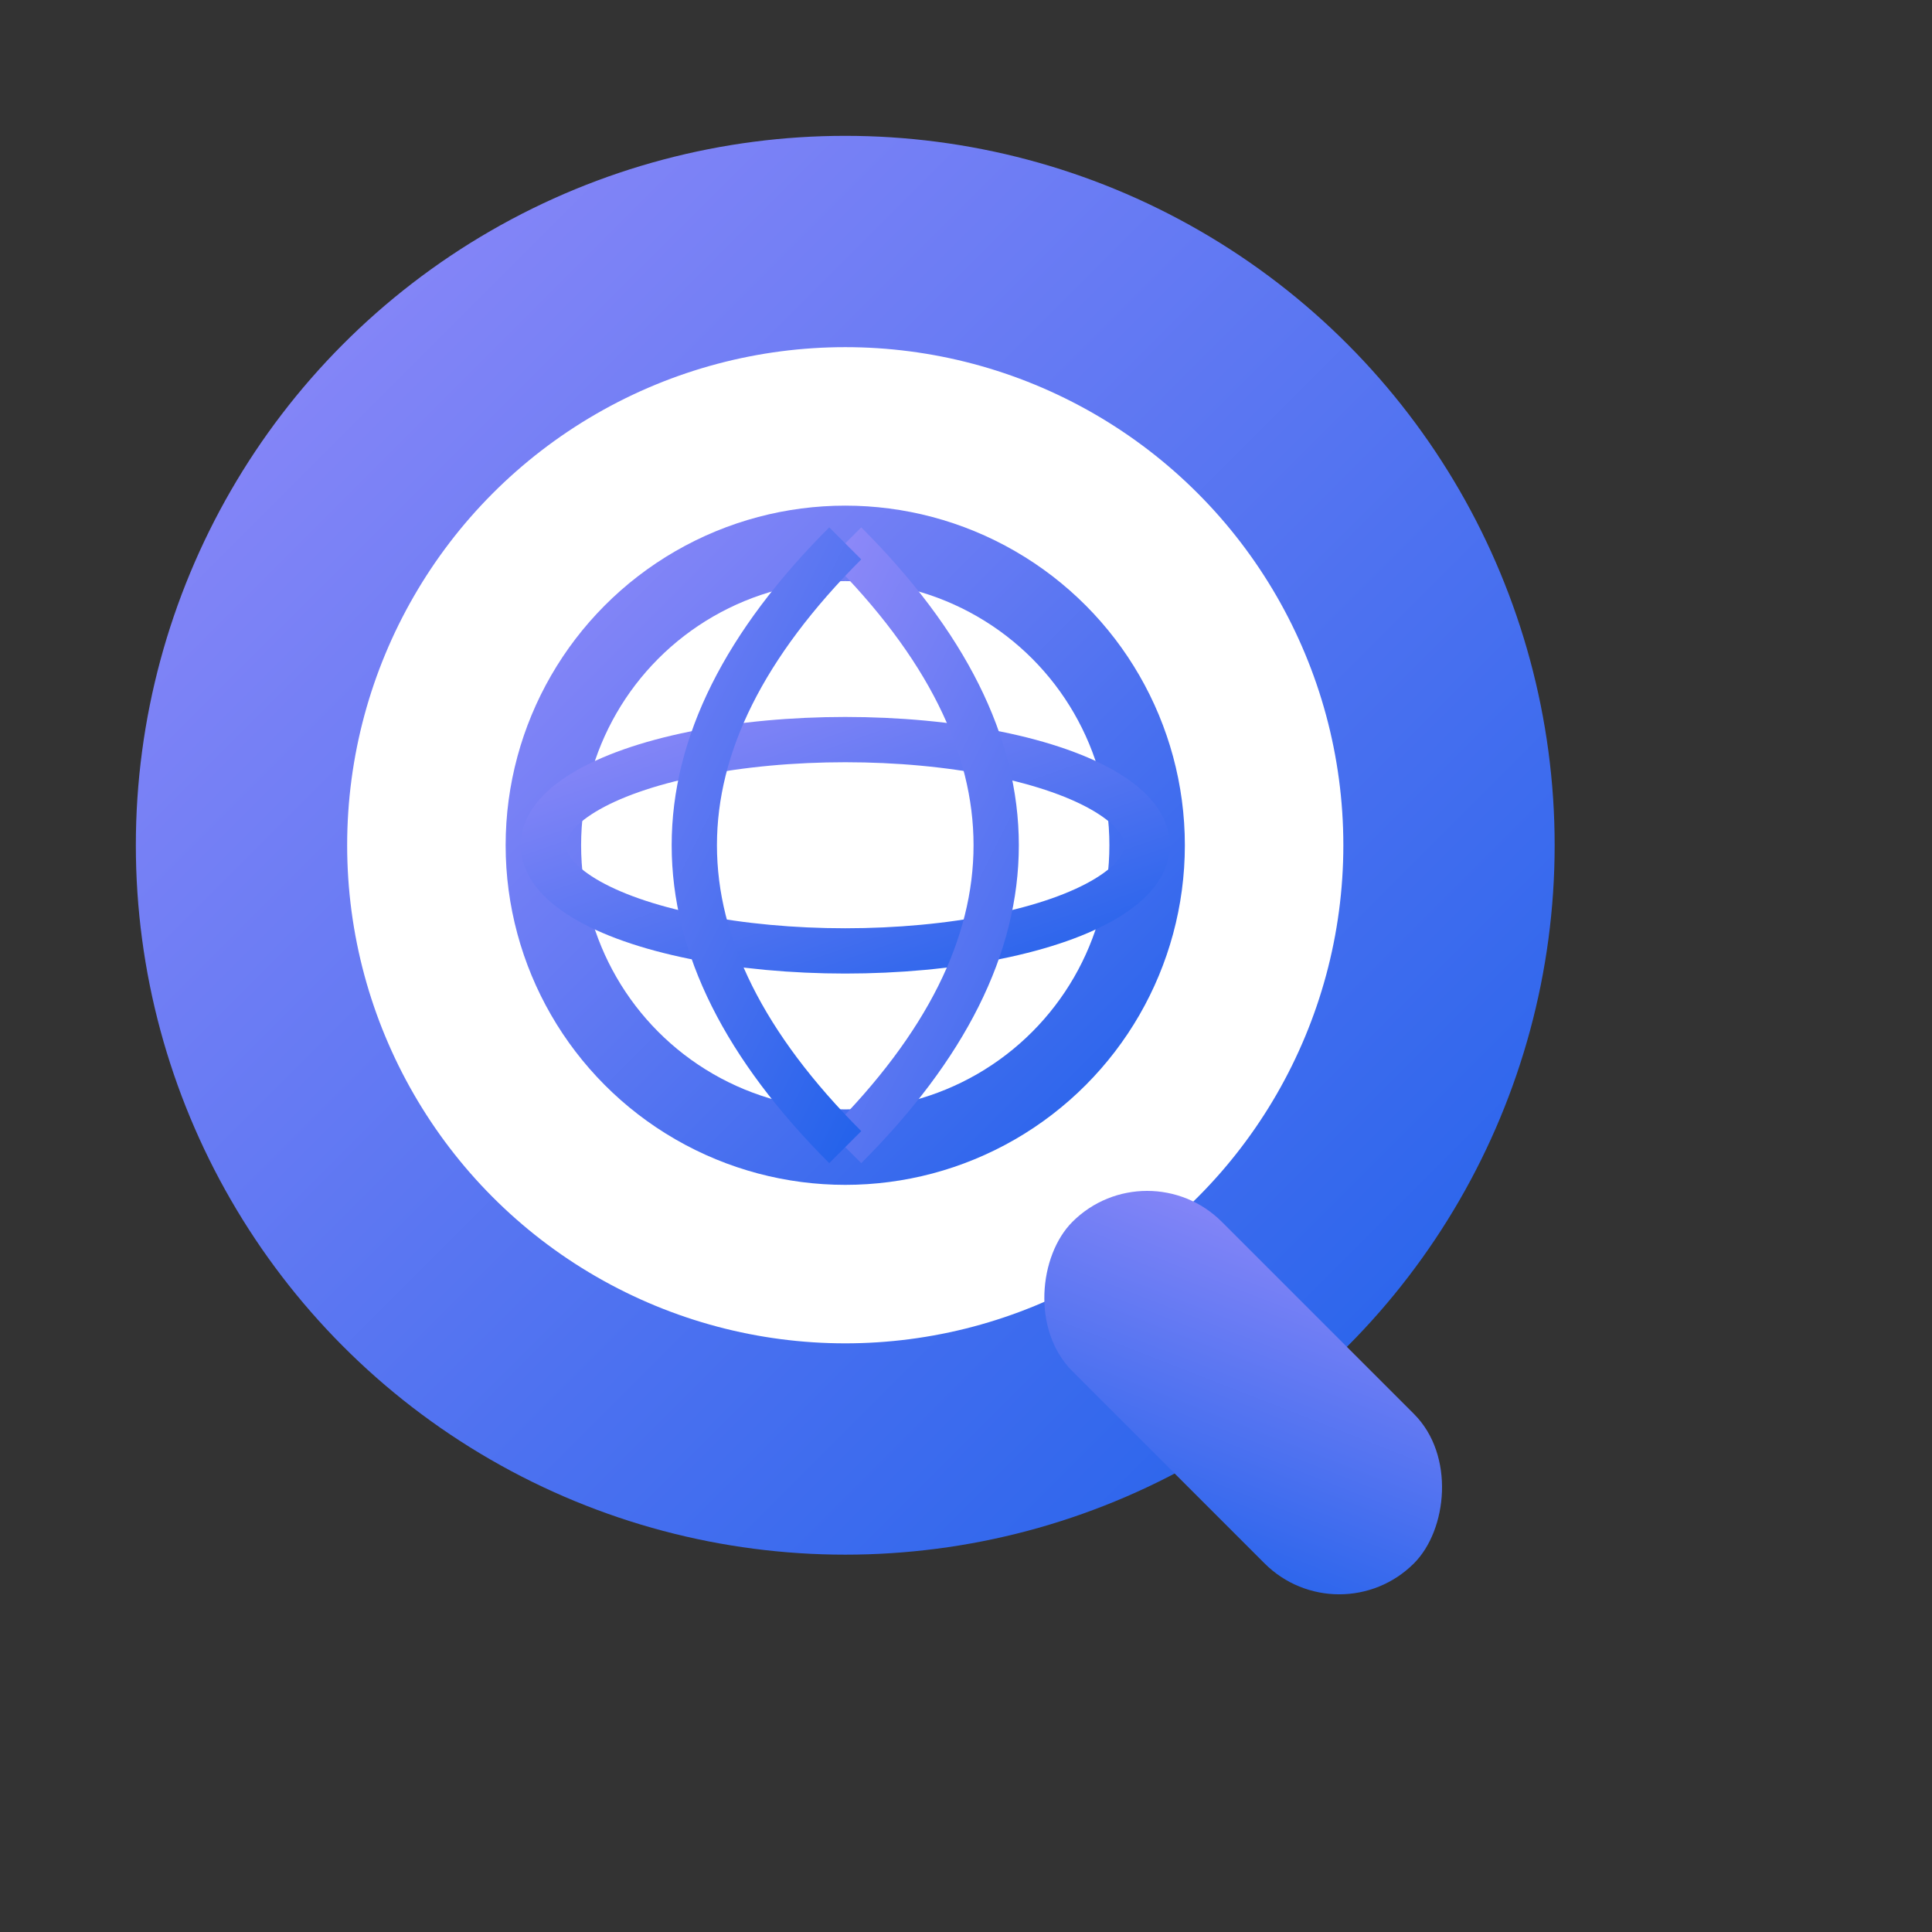 <svg width="64" height="64" viewBox="0 0 64 64" fill="none" xmlns="http://www.w3.org/2000/svg">
  <rect x="0" y="0" width="64" height="64" fill="#333333" stroke="none"/>
  <defs>
    <linearGradient id="cv-gradient" x1="0" y1="0" x2="1" y2="1">
      <stop offset="0%" stop-color="#8C88F8"/>
      <stop offset="100%" stop-color="#2563eb"/>
    </linearGradient>
  </defs>
  <!-- Magnifying glass (bigger, bolder) -->
  <circle cx="28" cy="28" r="20" stroke="url(#cv-gradient)" stroke-width="7" fill="#fff"/>
  <rect x="38" y="38" width="16" height="7" rx="3.5" transform="rotate(45 38 38)" fill="url(#cv-gradient)"/>
  <!-- Globe inside (bolder lines) -->
  <circle cx="28" cy="28" r="10" stroke="url(#cv-gradient)" stroke-width="2.5" fill="none"/>
  <ellipse cx="28" cy="28" rx="10" ry="3.5" stroke="url(#cv-gradient)" stroke-width="1.5" fill="none"/>
  <path d="M28,18 Q38,28 28,38" stroke="url(#cv-gradient)" stroke-width="1.5" fill="none"/>
  <path d="M28,18 Q18,28 28,38" stroke="url(#cv-gradient)" stroke-width="1.5" fill="none"/>
</svg>
